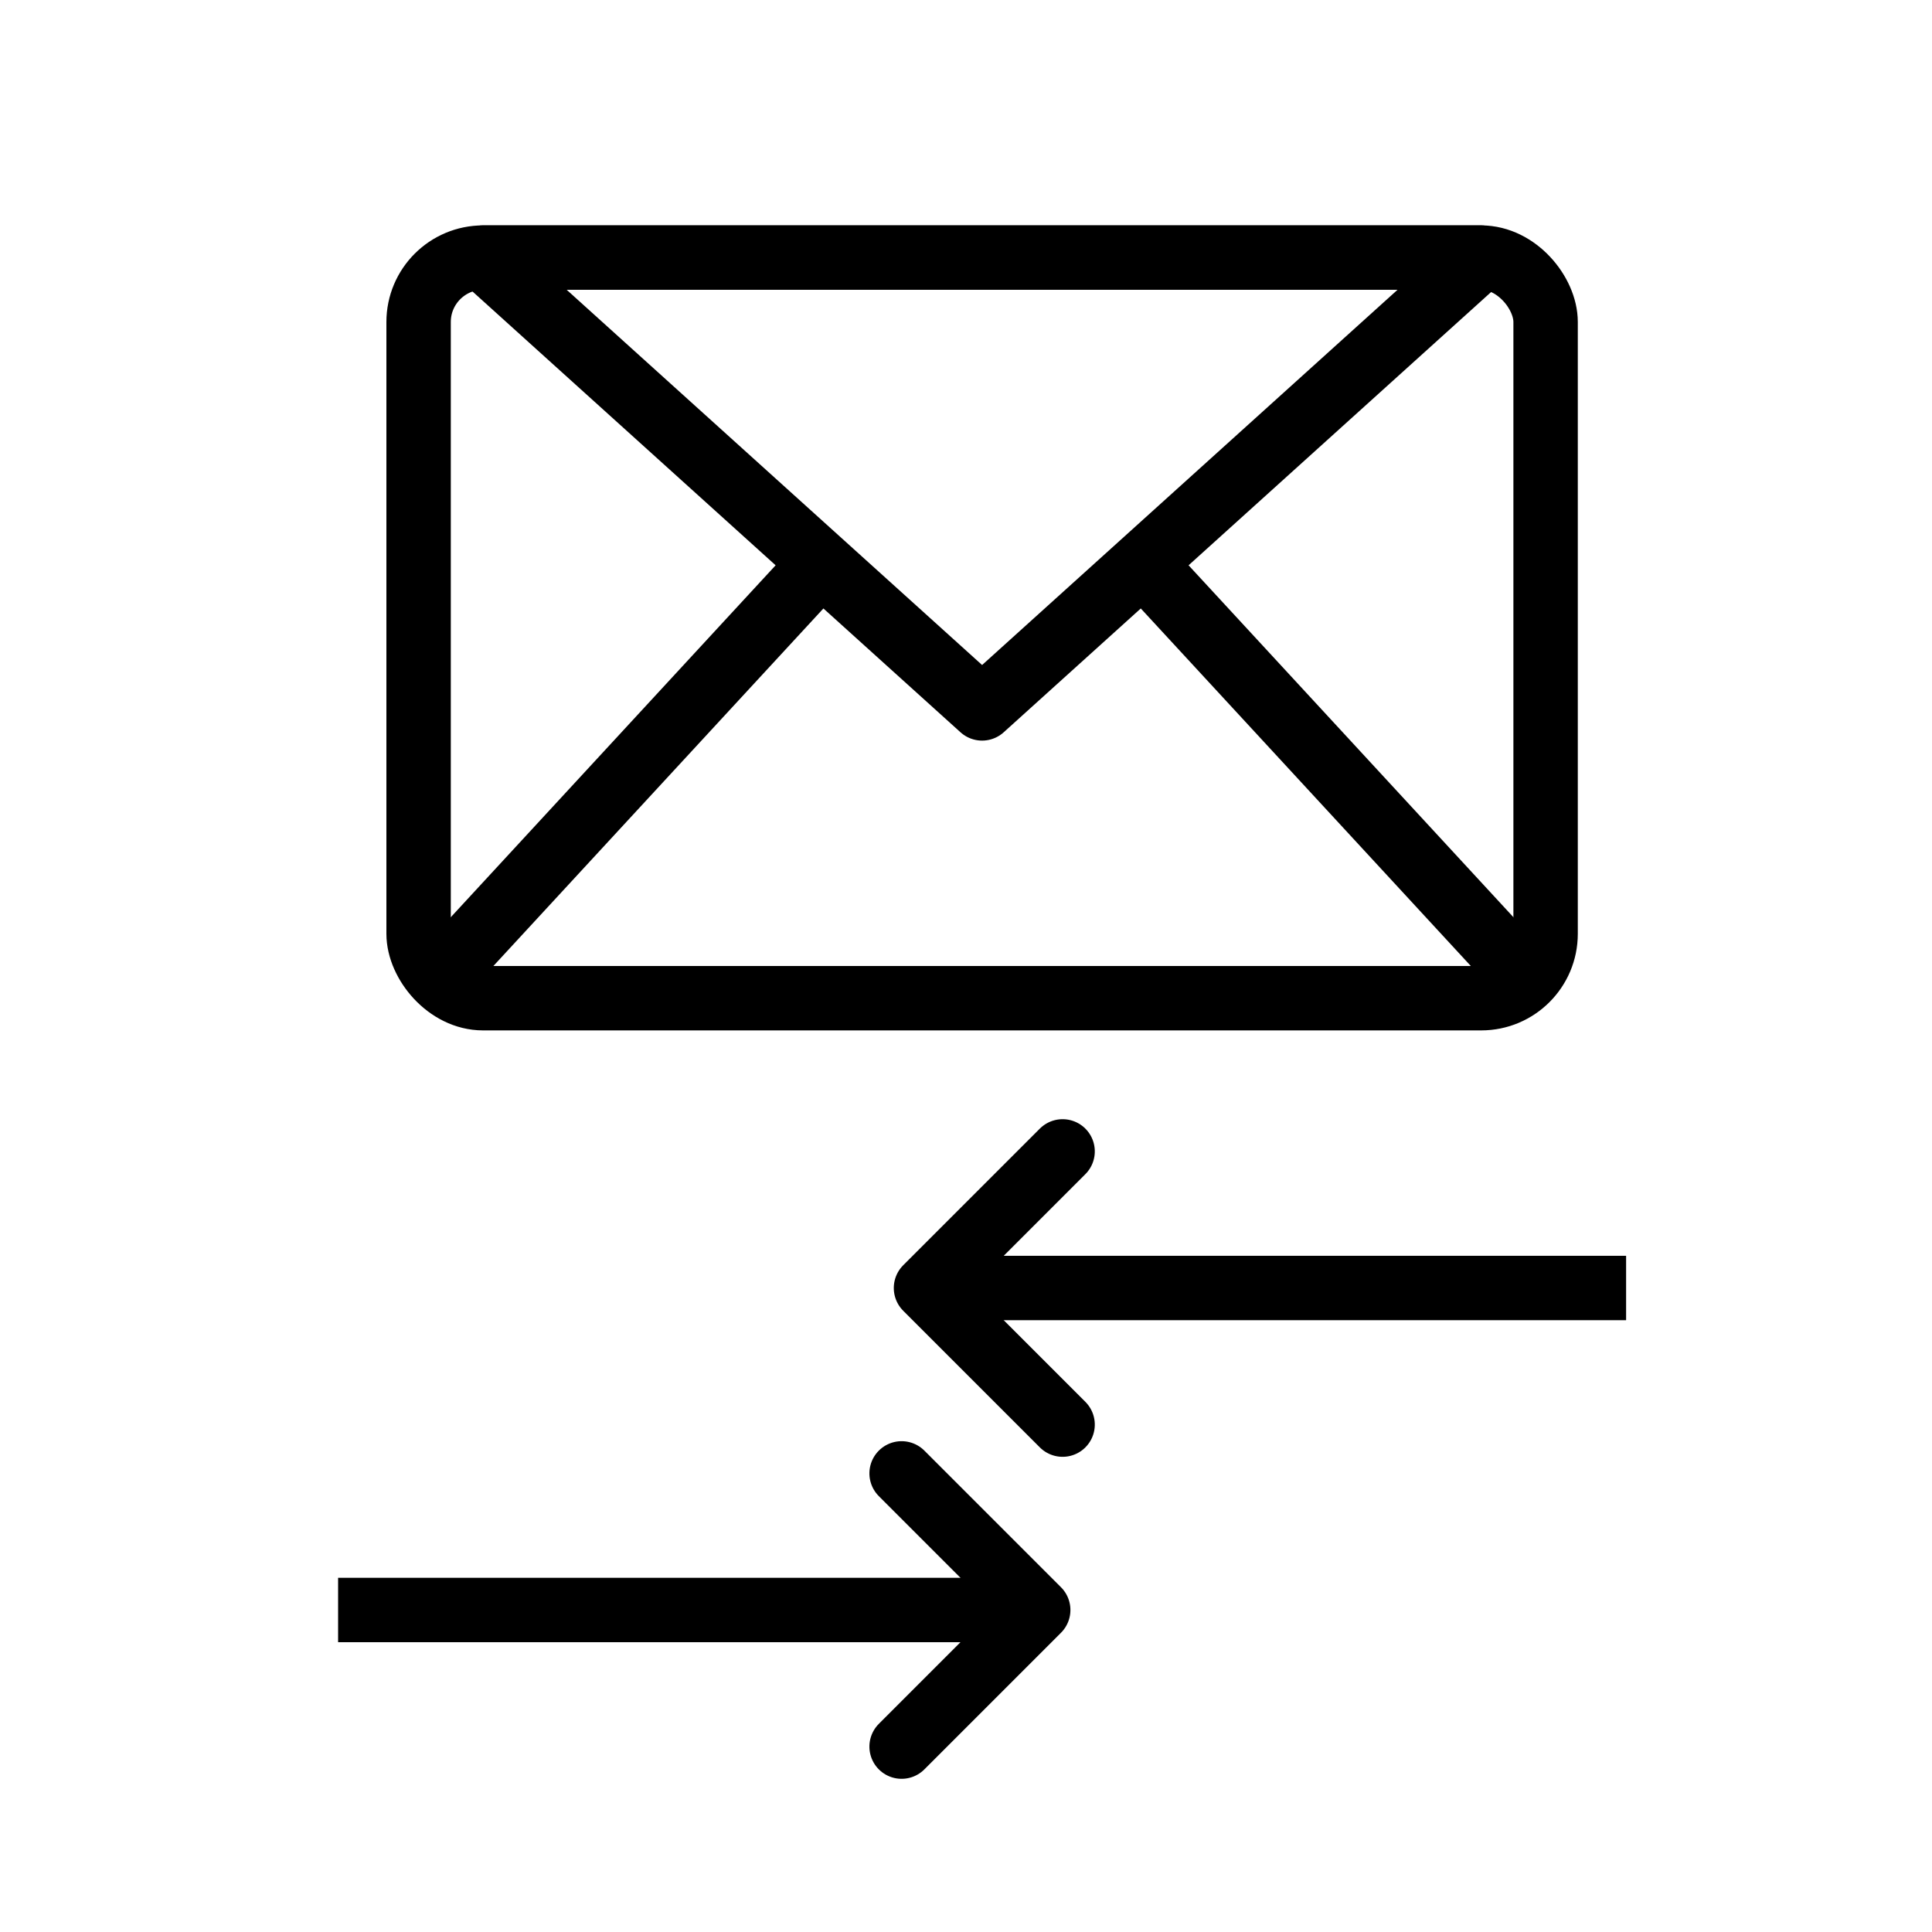 <?xml version="1.0" encoding="UTF-8" standalone="no"?>
<svg width="60px" height="60px" viewBox="0 0 60 60" version="1.1" xmlns="http://www.w3.org/2000/svg" xmlns:xlink="http://www.w3.org/1999/xlink" xmlns:sketch="http://www.bohemiancoding.com/sketch/ns">
    <!-- Generator: Sketch 3.2.2 (9983) - http://www.bohemiancoding.com/sketch -->
    <title>Mails</title>
    <desc>Created with Sketch.</desc>
    <defs></defs>
    <g id="stroked" stroke="none" stroke-width="1" fill="none" fill-rule="evenodd" sketch:type="MSPage">
        <g id="Tech" sketch:type="MSLayerGroup" transform="translate(-478, -129)" stroke="#000000" stroke-width="2">
            <g id="Mails" transform="translate(487, 137)" sketch:type="MSShapeGroup">
                <rect id="Rectangle-323" x="4" y="0" width="35" height="23" rx="2"></rect>
                <path d="M6,0 L37,0 L21.5,14 L6,0 Z" id="Triangle-17" stroke-linejoin="round"></path>
                <path d="M16.5,9.5 L4.5,22.5" id="Line"></path>
                <path d="M38.5,9.5 L26.5,22.5" id="Line" transform="translate(32.5, 16) scale(-1, 1) translate(-32.5, -16) "></path>
                <g id="Line-+-Rectangle-323" transform="translate(30, 32) rotate(-180) translate(-30, -32) translate(19, 27)">
                    <path d="M0.5,5 L20.5,5" id="Line" stroke-linecap="square"></path>
                    <path d="M14,2 L20,2 L20,8" id="Rectangle-320" stroke-linecap="round" stroke-linejoin="round" transform="translate(17, 5) rotate(-315) translate(-17, -5) "></path>
                </g>
                <g id="Line-+-Rectangle-322" transform="translate(12.5, 42) scale(-1, 1) rotate(-180) translate(-12.5, -42) translate(1, 37)">
                    <path d="M1.5,5 L21.5,5" id="Line" stroke-linecap="square"></path>
                    <path d="M15,2 L21,2 L21,8" id="Rectangle-320" stroke-linecap="round" stroke-linejoin="round" transform="translate(18, 5) rotate(-315) translate(-18, -5) "></path>
                </g>
            </g>
        </g>
    </g>
</svg>